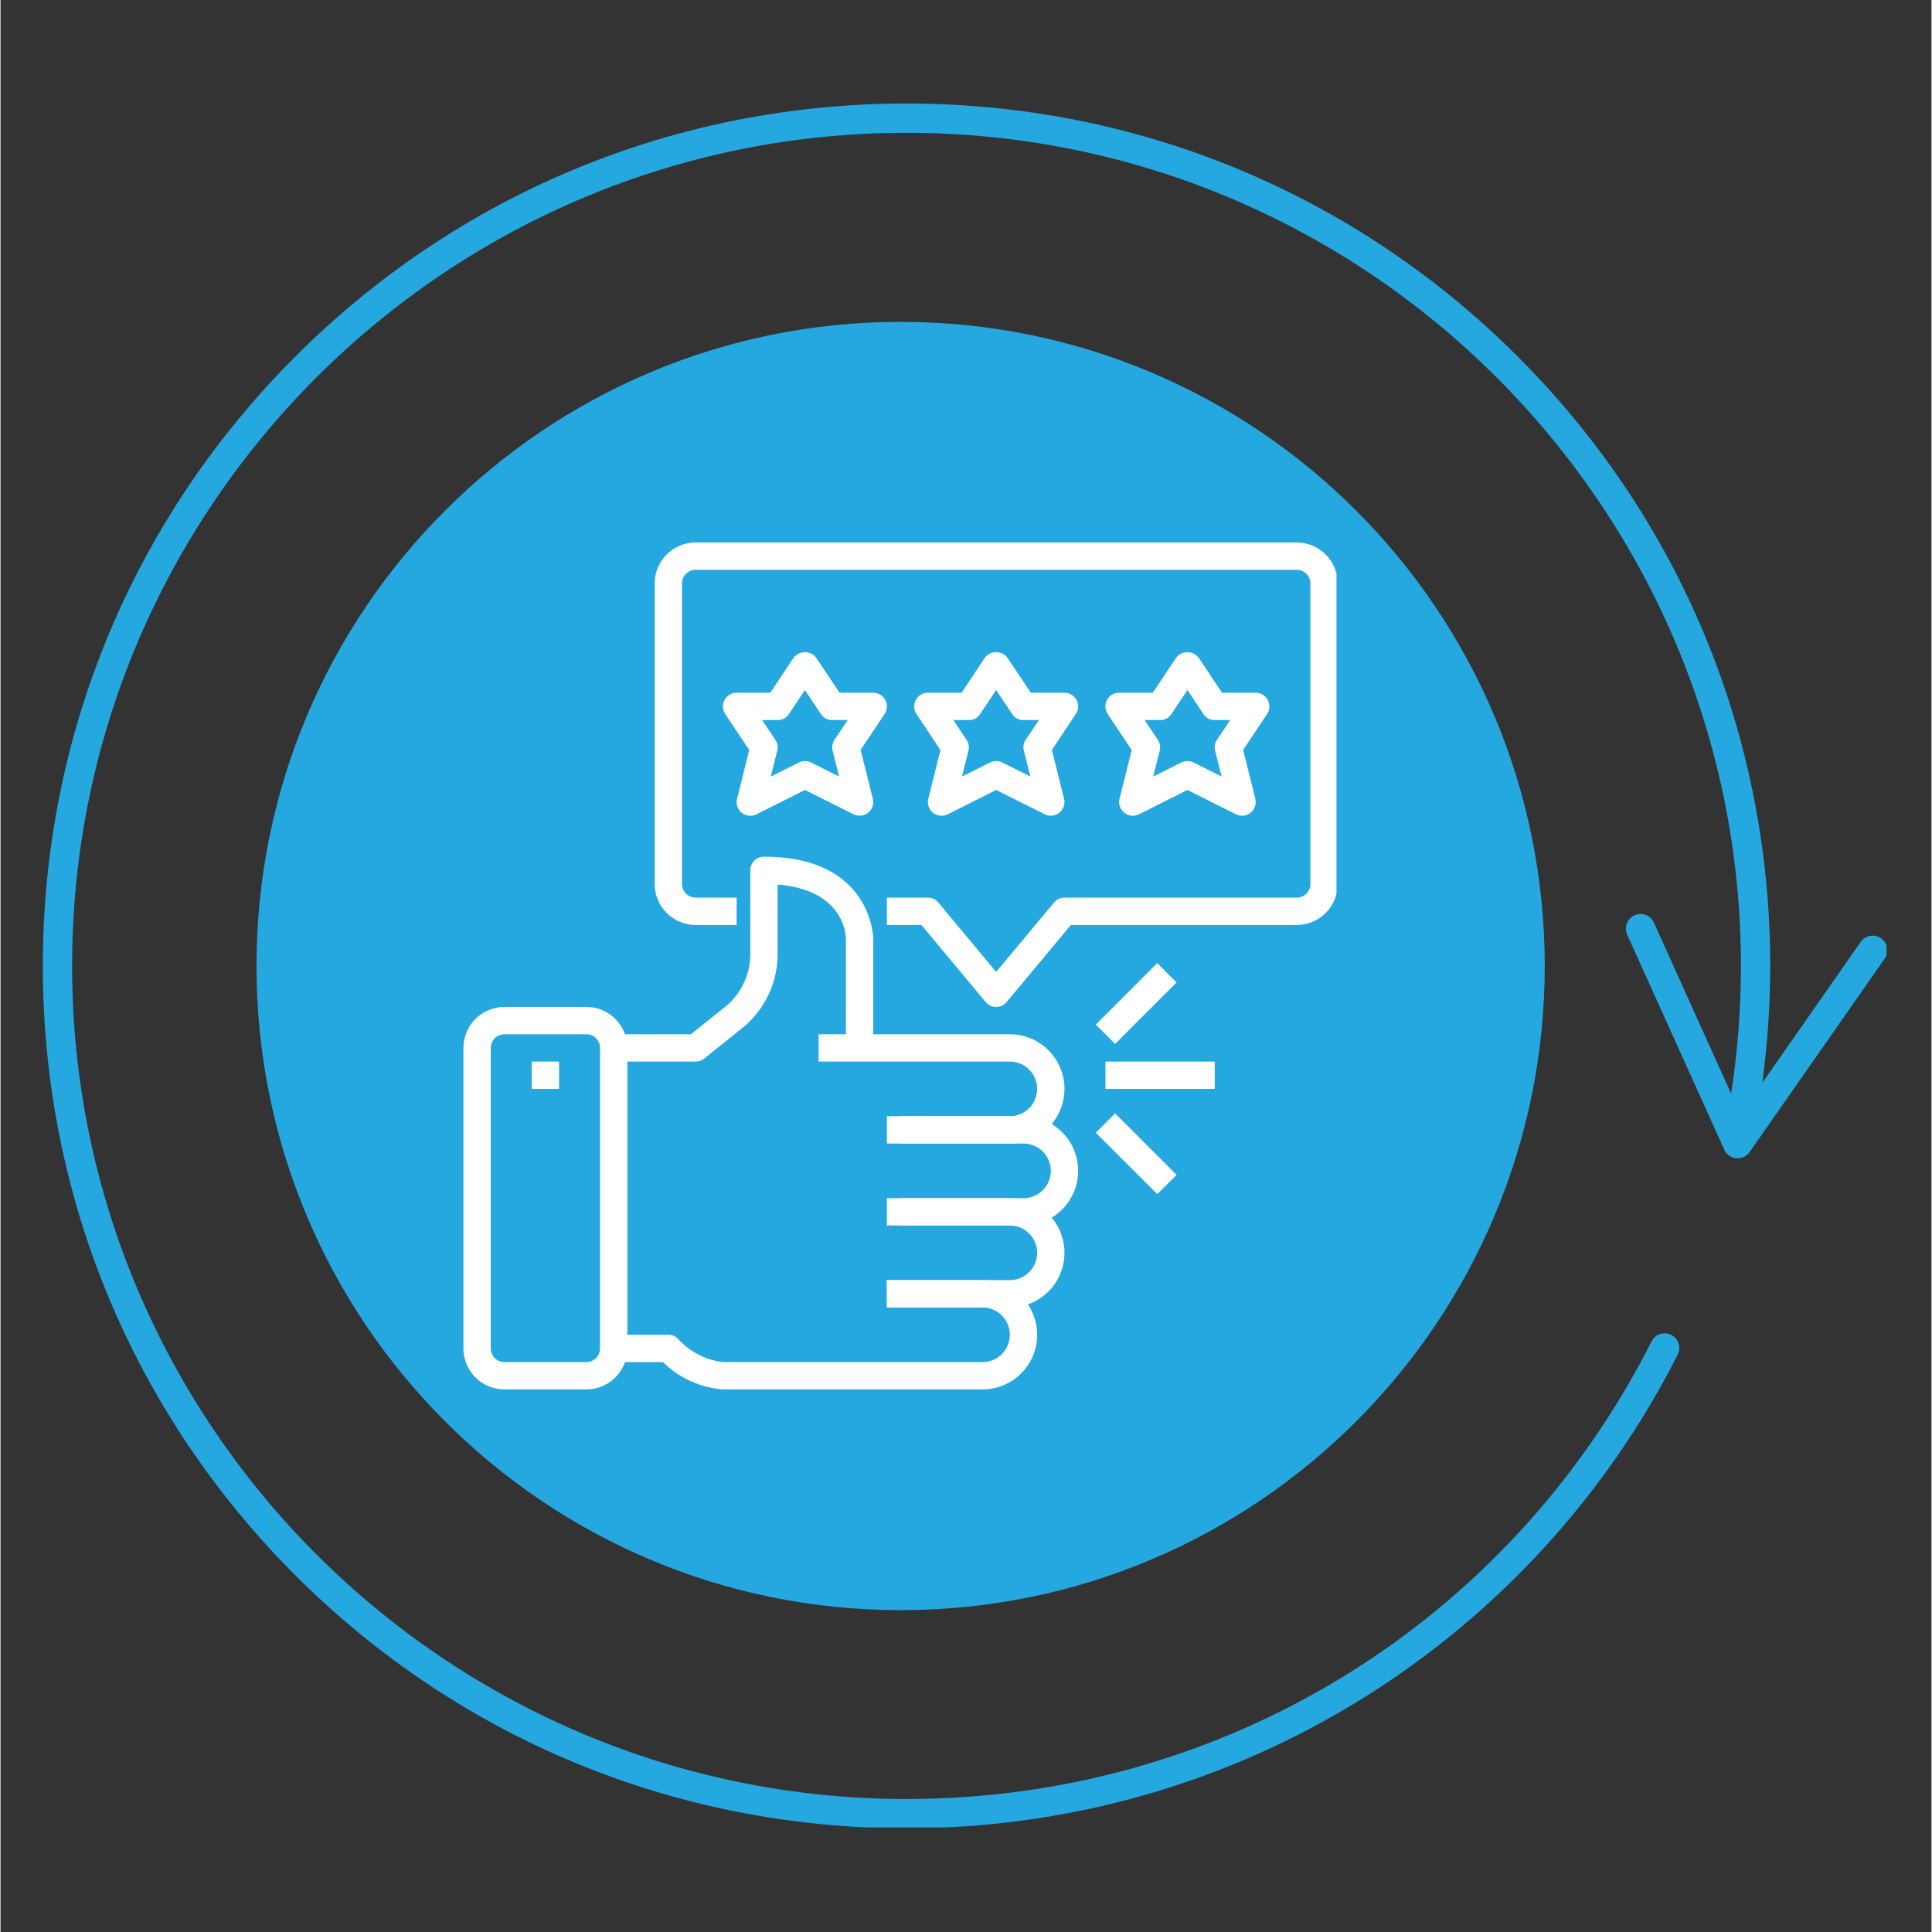 <svg xmlns="http://www.w3.org/2000/svg" xmlns:xlink="http://www.w3.org/1999/xlink" width="300" viewBox="0 0 224.88 225" height="300" preserveAspectRatio="xMidYMid meet"><rect x="0" y="0" width="224.88" height="225" fill="#333333" stroke="none"/><defs><clipPath id="b68c40e829"><path d="M 4.723 12.055 L 219.652 12.055 L 219.652 212.828 L 4.723 212.828 Z M 4.723 12.055 " clip-rule="nonzero"/></clipPath><clipPath id="fed16606ba"><path d="M 29.812 37.484 L 179.84 37.484 L 179.84 187.516 L 29.812 187.516 Z M 29.812 37.484 " clip-rule="nonzero"/></clipPath><clipPath id="a20ed57732"><path d="M 104.828 37.484 C 63.398 37.484 29.812 71.07 29.812 112.5 C 29.812 153.93 63.398 187.516 104.828 187.516 C 146.258 187.516 179.84 153.93 179.84 112.5 C 179.84 71.07 146.258 37.484 104.828 37.484 Z M 104.828 37.484 " clip-rule="nonzero"/></clipPath><clipPath id="f0db3394c2"><path d="M 76 63.176 L 155.586 63.176 L 155.586 118 L 76 118 Z M 76 63.176 " clip-rule="nonzero"/></clipPath><clipPath id="69b528b550"><path d="M 53.91 117 L 73 117 L 73 162 L 53.91 162 Z M 53.91 117 " clip-rule="nonzero"/></clipPath></defs><g clip-path="url(#b68c40e829)"><path fill="#25a8e0" d="M 219.008 109.273 C 218.238 108.734 217.176 108.922 216.637 109.695 L 205.176 126.102 C 205.785 121.605 206.098 117.047 206.098 112.492 C 206.098 85.66 195.637 60.441 176.641 41.469 C 157.641 22.5 132.383 12.055 105.512 12.055 C 78.645 12.055 53.387 22.5 34.387 41.469 C 15.391 60.441 4.926 85.66 4.926 112.492 C 4.926 139.316 15.391 164.539 34.387 183.512 C 53.387 202.477 78.645 212.922 105.512 212.922 C 124.473 212.922 142.938 207.629 158.922 197.613 C 174.465 187.867 187.055 174.086 195.328 157.758 C 195.75 156.914 195.418 155.891 194.578 155.465 C 193.734 155.039 192.711 155.375 192.285 156.215 C 175.633 189.094 142.383 209.512 105.512 209.512 C 51.93 209.512 8.336 165.988 8.336 112.492 C 8.336 58.988 51.93 15.465 105.512 15.465 C 159.098 15.465 202.688 58.988 202.688 112.492 C 202.688 117.477 202.301 122.469 201.547 127.375 L 192.555 107.449 C 192.168 106.586 191.156 106.207 190.297 106.598 C 189.438 106.98 189.059 107.988 189.441 108.852 L 200.75 133.895 C 201 134.453 201.535 134.832 202.145 134.891 C 202.199 134.895 202.25 134.895 202.305 134.895 C 202.855 134.895 203.379 134.629 203.699 134.168 L 219.43 111.645 C 219.969 110.875 219.781 109.809 219.008 109.273 Z M 219.008 109.273 " fill-opacity="1" fill-rule="nonzero"/></g><path fill="#25a8e0" d="M 105.371 41.035 C 65.887 41.035 33.77 73.156 33.77 112.641 C 33.77 152.125 65.887 184.242 105.371 184.242 C 144.852 184.242 176.977 152.125 176.977 112.641 C 176.977 73.156 144.852 41.035 105.371 41.035 Z M 116.965 74.047 C 116.965 77.812 112.562 84.734 105.371 84.734 C 98.18 84.734 93.781 77.812 93.781 74.047 L 93.781 69.09 C 93.781 68.668 94.215 68.312 94.734 68.312 L 116.012 68.312 C 116.527 68.312 116.965 68.668 116.965 69.09 Z M 85.238 139.449 L 99.188 86.766 C 101.02 87.629 103.094 88.145 105.371 88.145 C 107.652 88.145 109.727 87.625 111.559 86.762 L 125.785 139.445 L 105.383 161.277 Z M 85.238 139.449 " fill-opacity="1" fill-rule="nonzero"/><g clip-path="url(#fed16606ba)"><g clip-path="url(#a20ed57732)"><path fill="#25a8e0" d="M 29.812 37.484 L 179.84 37.484 L 179.84 187.516 L 29.812 187.516 Z M 29.812 37.484 " fill-opacity="1" fill-rule="nonzero"/></g></g><g clip-path="url(#f0db3394c2)"><path fill="#ffffff" d="M 115.953 117.266 C 115.457 117.266 115.051 117.074 114.73 116.695 L 107.254 107.723 L 103.227 107.723 L 103.227 104.539 L 108 104.539 C 108.496 104.539 108.902 104.73 109.223 105.113 L 115.953 113.191 L 122.688 105.113 C 123.004 104.73 123.41 104.539 123.906 104.539 L 150.953 104.539 C 151.164 104.539 151.367 104.5 151.562 104.418 C 151.758 104.336 151.93 104.223 152.078 104.074 C 152.227 103.926 152.34 103.754 152.422 103.559 C 152.504 103.363 152.543 103.16 152.543 102.949 L 152.543 67.949 C 152.543 67.738 152.504 67.535 152.422 67.34 C 152.34 67.145 152.227 66.973 152.078 66.824 C 151.93 66.676 151.758 66.562 151.562 66.48 C 151.367 66.398 151.164 66.359 150.953 66.359 L 80.957 66.359 C 80.746 66.359 80.543 66.398 80.348 66.48 C 80.152 66.562 79.98 66.676 79.832 66.824 C 79.68 66.973 79.566 67.145 79.484 67.34 C 79.406 67.535 79.363 67.738 79.363 67.949 L 79.363 102.949 C 79.363 103.16 79.406 103.363 79.484 103.559 C 79.566 103.754 79.68 103.926 79.832 104.074 C 79.98 104.223 80.152 104.336 80.348 104.418 C 80.543 104.5 80.746 104.539 80.957 104.539 L 85.727 104.539 L 85.727 107.723 L 80.957 107.723 C 80.641 107.723 80.332 107.691 80.023 107.629 C 79.715 107.566 79.418 107.477 79.129 107.359 C 78.84 107.238 78.562 107.09 78.305 106.918 C 78.043 106.742 77.801 106.543 77.582 106.324 C 77.359 106.102 77.16 105.859 76.988 105.602 C 76.812 105.34 76.664 105.066 76.547 104.773 C 76.426 104.484 76.336 104.188 76.273 103.879 C 76.215 103.574 76.184 103.262 76.184 102.949 L 76.184 67.949 C 76.184 67.637 76.215 67.328 76.273 67.02 C 76.336 66.711 76.426 66.414 76.547 66.125 C 76.664 65.836 76.812 65.559 76.988 65.297 C 77.16 65.039 77.359 64.797 77.582 64.574 C 77.801 64.355 78.043 64.156 78.305 63.98 C 78.562 63.809 78.84 63.66 79.129 63.539 C 79.418 63.422 79.715 63.332 80.023 63.27 C 80.332 63.207 80.641 63.176 80.957 63.176 L 150.953 63.176 C 151.266 63.176 151.578 63.207 151.883 63.27 C 152.191 63.332 152.488 63.422 152.777 63.539 C 153.07 63.66 153.344 63.809 153.605 63.98 C 153.863 64.156 154.105 64.355 154.328 64.574 C 154.551 64.797 154.746 65.039 154.922 65.297 C 155.094 65.559 155.242 65.836 155.363 66.125 C 155.48 66.414 155.574 66.711 155.633 67.02 C 155.695 67.328 155.727 67.637 155.727 67.949 L 155.727 102.949 C 155.727 103.262 155.695 103.574 155.633 103.879 C 155.574 104.188 155.48 104.484 155.363 104.773 C 155.242 105.066 155.094 105.34 154.922 105.602 C 154.746 105.859 154.551 106.102 154.328 106.324 C 154.105 106.543 153.863 106.742 153.605 106.918 C 153.344 107.09 153.07 107.238 152.777 107.359 C 152.488 107.477 152.191 107.566 151.883 107.629 C 151.578 107.691 151.266 107.723 150.953 107.723 L 124.652 107.723 L 117.176 116.695 C 116.859 117.074 116.449 117.266 115.953 117.266 Z M 115.953 117.266 " fill-opacity="1" fill-rule="nonzero"/></g><path fill="#ffffff" d="M 80.957 123.629 L 71.41 123.629 L 71.41 120.449 L 80.398 120.449 L 84.336 117.301 C 85.281 116.547 86.016 115.625 86.539 114.535 C 87.062 113.445 87.32 112.297 87.32 111.086 L 87.32 101.359 C 87.32 101.148 87.359 100.945 87.441 100.75 C 87.52 100.555 87.637 100.383 87.785 100.234 C 87.934 100.082 88.105 99.969 88.301 99.887 C 88.496 99.809 88.699 99.766 88.91 99.766 C 101.492 99.766 101.637 109.215 101.637 109.312 L 101.637 122.039 L 98.453 122.039 L 98.453 109.312 C 98.445 108.711 98.117 103.633 90.5 103.012 L 90.5 111.086 C 90.504 111.922 90.41 112.746 90.227 113.562 C 90.043 114.379 89.77 115.16 89.406 115.914 C 89.043 116.668 88.602 117.371 88.082 118.023 C 87.562 118.676 86.977 119.262 86.32 119.781 L 81.949 123.281 C 81.66 123.516 81.328 123.629 80.957 123.629 Z M 80.957 123.629 " fill-opacity="1" fill-rule="nonzero"/><path fill="#ffffff" d="M 117.543 133.176 L 103.227 133.176 L 103.227 129.992 L 117.543 129.992 C 117.965 129.992 118.371 129.914 118.762 129.75 C 119.152 129.59 119.496 129.359 119.793 129.062 C 120.094 128.762 120.324 128.418 120.484 128.027 C 120.645 127.641 120.727 127.234 120.727 126.812 C 120.727 126.391 120.645 125.984 120.484 125.594 C 120.324 125.203 120.094 124.859 119.793 124.562 C 119.496 124.262 119.152 124.035 118.762 123.871 C 118.371 123.711 117.965 123.629 117.543 123.629 L 95.273 123.629 L 95.273 120.449 L 117.543 120.449 C 117.961 120.449 118.375 120.488 118.785 120.57 C 119.195 120.652 119.594 120.773 119.98 120.934 C 120.367 121.094 120.734 121.289 121.078 121.52 C 121.426 121.754 121.75 122.016 122.043 122.312 C 122.34 122.605 122.605 122.93 122.836 123.277 C 123.066 123.625 123.266 123.988 123.422 124.375 C 123.582 124.762 123.703 125.16 123.785 125.57 C 123.867 125.98 123.906 126.395 123.906 126.812 C 123.906 127.23 123.867 127.645 123.785 128.055 C 123.703 128.461 123.582 128.859 123.422 129.246 C 123.266 129.633 123.066 130 122.836 130.348 C 122.605 130.695 122.34 131.016 122.043 131.312 C 121.75 131.605 121.426 131.871 121.078 132.102 C 120.734 132.336 120.367 132.531 119.98 132.691 C 119.594 132.852 119.195 132.973 118.785 133.051 C 118.375 133.133 117.961 133.176 117.543 133.176 Z M 117.543 133.176 " fill-opacity="1" fill-rule="nonzero"/><path fill="#ffffff" d="M 119.137 142.719 L 104.816 142.719 L 104.816 139.539 L 119.137 139.539 C 119.559 139.539 119.965 139.457 120.352 139.297 C 120.742 139.133 121.086 138.906 121.387 138.605 C 121.684 138.309 121.914 137.965 122.074 137.574 C 122.238 137.184 122.316 136.777 122.316 136.355 C 122.316 135.934 122.238 135.527 122.074 135.141 C 121.914 134.75 121.684 134.406 121.387 134.105 C 121.086 133.809 120.742 133.578 120.352 133.418 C 119.965 133.254 119.559 133.176 119.137 133.176 L 104.816 133.176 L 104.816 129.992 L 119.137 129.992 C 119.555 129.992 119.969 130.035 120.379 130.117 C 120.785 130.195 121.184 130.316 121.57 130.477 C 121.957 130.637 122.324 130.832 122.672 131.066 C 123.02 131.297 123.34 131.562 123.637 131.855 C 123.93 132.152 124.195 132.473 124.426 132.82 C 124.66 133.168 124.855 133.535 125.016 133.922 C 125.176 134.309 125.297 134.707 125.375 135.113 C 125.457 135.523 125.5 135.938 125.5 136.355 C 125.5 136.773 125.457 137.188 125.375 137.598 C 125.297 138.008 125.176 138.406 125.016 138.793 C 124.855 139.176 124.66 139.543 124.426 139.891 C 124.195 140.238 123.93 140.562 123.637 140.855 C 123.34 141.152 123.02 141.414 122.672 141.648 C 122.324 141.879 121.957 142.074 121.57 142.234 C 121.184 142.395 120.785 142.516 120.379 142.598 C 119.969 142.68 119.555 142.719 119.137 142.719 Z M 119.137 142.719 " fill-opacity="1" fill-rule="nonzero"/><path fill="#ffffff" d="M 117.543 152.266 L 103.227 152.266 L 103.227 149.082 L 117.543 149.082 C 117.965 149.082 118.371 149.004 118.762 148.84 C 119.152 148.68 119.496 148.449 119.793 148.152 C 120.094 147.852 120.324 147.508 120.484 147.117 C 120.645 146.73 120.727 146.324 120.727 145.902 C 120.727 145.48 120.645 145.074 120.484 144.684 C 120.324 144.293 120.094 143.949 119.793 143.652 C 119.496 143.352 119.152 143.125 118.762 142.961 C 118.371 142.801 117.965 142.719 117.543 142.719 L 103.227 142.719 L 103.227 139.539 L 117.543 139.539 C 117.961 139.539 118.375 139.578 118.785 139.66 C 119.195 139.742 119.594 139.863 119.98 140.023 C 120.367 140.184 120.734 140.379 121.078 140.609 C 121.426 140.844 121.75 141.105 122.043 141.402 C 122.34 141.699 122.605 142.02 122.836 142.367 C 123.066 142.715 123.266 143.082 123.422 143.465 C 123.582 143.852 123.703 144.25 123.785 144.66 C 123.867 145.07 123.906 145.484 123.906 145.902 C 123.906 146.32 123.867 146.734 123.785 147.145 C 123.703 147.555 123.582 147.949 123.422 148.336 C 123.266 148.723 123.066 149.09 122.836 149.438 C 122.605 149.785 122.34 150.105 122.043 150.402 C 121.75 150.695 121.426 150.961 121.078 151.191 C 120.734 151.426 120.367 151.621 119.98 151.781 C 119.594 151.941 119.195 152.062 118.785 152.145 C 118.375 152.223 117.961 152.266 117.543 152.266 Z M 117.543 152.266 " fill-opacity="1" fill-rule="nonzero"/><path fill="#ffffff" d="M 114.363 161.809 L 84.137 161.809 C 82.82 161.707 81.559 161.383 80.355 160.836 C 79.152 160.289 78.082 159.555 77.137 158.629 L 71.41 158.629 L 71.41 155.445 L 77.773 155.445 C 78.211 155.445 78.586 155.602 78.898 155.914 C 79.578 156.672 80.371 157.285 81.277 157.75 C 82.184 158.219 83.141 158.512 84.156 158.629 L 114.363 158.629 C 114.785 158.629 115.191 158.547 115.582 158.387 C 115.969 158.227 116.316 157.996 116.613 157.695 C 116.91 157.398 117.141 157.055 117.301 156.664 C 117.465 156.273 117.543 155.867 117.543 155.445 C 117.543 155.023 117.465 154.617 117.301 154.23 C 117.141 153.84 116.91 153.496 116.613 153.195 C 116.316 152.898 115.969 152.668 115.582 152.508 C 115.191 152.344 114.785 152.266 114.363 152.266 L 103.227 152.266 L 103.227 149.082 L 114.363 149.082 C 114.781 149.082 115.195 149.125 115.605 149.207 C 116.016 149.285 116.414 149.406 116.797 149.566 C 117.184 149.727 117.551 149.922 117.898 150.156 C 118.246 150.387 118.566 150.652 118.863 150.945 C 119.156 151.242 119.422 151.562 119.652 151.91 C 119.887 152.258 120.082 152.625 120.242 153.012 C 120.402 153.398 120.523 153.797 120.605 154.207 C 120.688 154.613 120.727 155.027 120.727 155.445 C 120.727 155.863 120.688 156.277 120.605 156.688 C 120.523 157.098 120.402 157.496 120.242 157.883 C 120.082 158.27 119.887 158.633 119.652 158.98 C 119.422 159.328 119.156 159.652 118.863 159.945 C 118.566 160.242 118.246 160.504 117.898 160.738 C 117.551 160.969 117.184 161.164 116.797 161.324 C 116.414 161.484 116.016 161.605 115.605 161.688 C 115.195 161.77 114.781 161.809 114.363 161.809 Z M 114.363 161.809 " fill-opacity="1" fill-rule="nonzero"/><g clip-path="url(#69b528b550)"><path fill="#ffffff" d="M 68.227 161.809 L 58.684 161.809 C 58.371 161.809 58.059 161.781 57.754 161.719 C 57.445 161.656 57.145 161.566 56.855 161.445 C 56.566 161.328 56.293 161.18 56.031 161.004 C 55.77 160.832 55.531 160.633 55.309 160.414 C 55.086 160.191 54.891 159.949 54.715 159.688 C 54.539 159.43 54.395 159.152 54.273 158.863 C 54.152 158.574 54.062 158.277 54.004 157.969 C 53.941 157.66 53.91 157.352 53.91 157.039 L 53.91 122.039 C 53.91 121.727 53.941 121.414 54.004 121.109 C 54.062 120.801 54.152 120.5 54.273 120.211 C 54.395 119.922 54.539 119.648 54.715 119.387 C 54.891 119.125 55.086 118.887 55.309 118.664 C 55.531 118.441 55.77 118.246 56.031 118.07 C 56.293 117.895 56.566 117.75 56.855 117.629 C 57.145 117.508 57.445 117.418 57.754 117.359 C 58.059 117.297 58.371 117.266 58.684 117.266 L 68.227 117.266 C 68.543 117.266 68.852 117.297 69.16 117.359 C 69.469 117.418 69.766 117.508 70.055 117.629 C 70.344 117.75 70.621 117.895 70.879 118.07 C 71.141 118.246 71.383 118.441 71.602 118.664 C 71.824 118.887 72.023 119.125 72.195 119.387 C 72.371 119.648 72.52 119.922 72.637 120.211 C 72.758 120.5 72.848 120.801 72.91 121.109 C 72.969 121.414 73 121.727 73 122.039 L 73 157.039 C 73 157.352 72.969 157.66 72.91 157.969 C 72.848 158.277 72.758 158.574 72.637 158.863 C 72.52 159.152 72.371 159.43 72.195 159.688 C 72.023 159.949 71.824 160.191 71.602 160.414 C 71.383 160.633 71.141 160.832 70.879 161.004 C 70.621 161.18 70.344 161.328 70.055 161.445 C 69.766 161.566 69.469 161.656 69.16 161.719 C 68.852 161.781 68.543 161.809 68.227 161.809 Z M 58.684 120.449 C 58.473 120.449 58.27 120.488 58.074 120.57 C 57.879 120.648 57.707 120.766 57.559 120.914 C 57.41 121.062 57.293 121.234 57.215 121.43 C 57.133 121.625 57.094 121.828 57.094 122.039 L 57.094 157.039 C 57.094 157.25 57.133 157.453 57.215 157.645 C 57.293 157.84 57.41 158.012 57.559 158.164 C 57.707 158.312 57.879 158.426 58.074 158.508 C 58.27 158.59 58.473 158.629 58.684 158.629 L 68.227 158.629 C 68.438 158.629 68.641 158.59 68.836 158.508 C 69.031 158.426 69.203 158.312 69.352 158.164 C 69.504 158.012 69.617 157.84 69.699 157.645 C 69.777 157.453 69.82 157.25 69.82 157.039 L 69.82 122.039 C 69.82 121.828 69.777 121.625 69.699 121.43 C 69.617 121.234 69.504 121.062 69.352 120.914 C 69.203 120.766 69.031 120.648 68.836 120.57 C 68.641 120.488 68.438 120.449 68.227 120.449 Z M 58.684 120.449 " fill-opacity="1" fill-rule="nonzero"/></g><path fill="#ffffff" d="M 61.863 123.629 L 65.047 123.629 L 65.047 126.812 L 61.863 126.812 Z M 61.863 123.629 " fill-opacity="1" fill-rule="nonzero"/><path fill="#ffffff" d="M 122.316 94.996 C 122.066 94.992 121.832 94.938 121.605 94.828 L 115.953 92 L 110.301 94.836 C 110.023 94.973 109.73 95.027 109.422 94.992 C 109.113 94.961 108.836 94.848 108.594 94.652 C 108.352 94.457 108.18 94.215 108.082 93.918 C 107.984 93.625 107.973 93.328 108.047 93.023 L 109.465 87.344 L 106.676 83.16 C 106.512 82.914 106.422 82.645 106.406 82.352 C 106.391 82.055 106.453 81.777 106.59 81.52 C 106.73 81.258 106.926 81.055 107.18 80.902 C 107.43 80.75 107.703 80.676 108 80.676 L 111.922 80.676 L 114.625 76.613 C 114.781 76.402 114.977 76.242 115.207 76.125 C 115.441 76.008 115.688 75.949 115.949 75.949 C 116.211 75.949 116.457 76.008 116.688 76.125 C 116.922 76.242 117.117 76.402 117.273 76.613 L 119.988 80.676 L 123.906 80.676 C 124.203 80.676 124.473 80.754 124.727 80.902 C 124.977 81.055 125.172 81.258 125.312 81.516 C 125.449 81.777 125.512 82.051 125.496 82.344 C 125.484 82.637 125.395 82.906 125.23 83.152 L 122.441 87.336 L 123.859 93.016 C 123.922 93.254 123.926 93.492 123.875 93.734 C 123.824 93.973 123.723 94.188 123.57 94.383 C 123.422 94.574 123.234 94.727 123.016 94.832 C 122.793 94.941 122.562 94.996 122.316 94.996 Z M 115.953 88.633 C 116.203 88.629 116.441 88.688 116.664 88.797 L 119.93 90.434 L 119.18 87.426 C 119.066 86.969 119.137 86.547 119.398 86.152 L 120.934 83.859 L 119.137 83.859 C 118.566 83.859 118.125 83.621 117.812 83.152 L 115.953 80.359 L 114.098 83.145 C 113.781 83.621 113.34 83.855 112.773 83.859 L 110.973 83.859 L 112.504 86.156 C 112.766 86.551 112.84 86.973 112.723 87.43 L 111.973 90.438 L 115.242 88.801 C 115.465 88.688 115.703 88.633 115.953 88.633 Z M 115.953 88.633 " fill-opacity="1" fill-rule="nonzero"/><path fill="#ffffff" d="M 144.59 94.996 C 144.34 94.992 144.102 94.938 143.879 94.828 L 138.227 92 L 132.574 94.836 C 132.297 94.973 132.004 95.027 131.691 94.992 C 131.383 94.961 131.109 94.848 130.867 94.652 C 130.625 94.457 130.453 94.215 130.355 93.918 C 130.254 93.625 130.242 93.328 130.32 93.023 L 131.738 87.344 L 128.949 83.16 C 128.781 82.914 128.691 82.645 128.676 82.352 C 128.66 82.055 128.723 81.777 128.863 81.52 C 129 81.258 129.195 81.055 129.449 80.902 C 129.703 80.75 129.977 80.676 130.273 80.676 L 134.191 80.676 L 136.898 76.613 C 137.055 76.402 137.246 76.242 137.48 76.125 C 137.715 76.008 137.961 75.949 138.223 75.949 C 138.48 75.949 138.727 76.008 138.961 76.125 C 139.195 76.242 139.387 76.402 139.543 76.613 L 142.258 80.676 L 146.18 80.676 C 146.473 80.676 146.746 80.754 146.996 80.902 C 147.25 81.055 147.445 81.258 147.582 81.516 C 147.723 81.777 147.785 82.051 147.77 82.344 C 147.754 82.637 147.668 82.906 147.504 83.152 L 144.715 87.336 L 146.133 93.016 C 146.191 93.254 146.195 93.492 146.145 93.734 C 146.094 93.973 145.992 94.188 145.844 94.383 C 145.691 94.574 145.508 94.727 145.285 94.832 C 145.066 94.941 144.836 94.996 144.59 94.996 Z M 138.227 88.633 C 138.477 88.629 138.715 88.688 138.938 88.797 L 142.203 90.434 L 141.453 87.426 C 141.336 86.969 141.41 86.547 141.672 86.152 L 143.207 83.859 L 141.406 83.859 C 140.84 83.859 140.398 83.621 140.082 83.152 L 138.227 80.359 L 136.367 83.145 C 136.055 83.621 135.613 83.855 135.043 83.859 L 133.246 83.859 L 134.777 86.156 C 135.039 86.551 135.113 86.973 134.996 87.43 L 134.246 90.438 L 137.516 88.801 C 137.738 88.688 137.977 88.633 138.227 88.633 Z M 138.227 88.633 " fill-opacity="1" fill-rule="nonzero"/><path fill="#ffffff" d="M 100.047 94.996 C 99.797 94.992 99.559 94.938 99.336 94.828 L 93.684 92 L 88.031 94.836 C 87.75 94.973 87.457 95.027 87.148 94.992 C 86.84 94.961 86.566 94.848 86.324 94.652 C 86.078 94.457 85.91 94.215 85.809 93.918 C 85.711 93.625 85.699 93.328 85.777 93.023 L 87.195 87.344 L 84.402 83.16 C 84.238 82.914 84.148 82.645 84.133 82.352 C 84.117 82.055 84.18 81.777 84.32 81.52 C 84.457 81.258 84.652 81.055 84.906 80.902 C 85.16 80.75 85.434 80.676 85.727 80.676 L 89.648 80.676 L 92.355 76.613 C 92.508 76.402 92.703 76.242 92.938 76.125 C 93.172 76.008 93.418 75.949 93.676 75.949 C 93.938 75.949 94.184 76.008 94.418 76.125 C 94.648 76.242 94.844 76.402 95 76.613 L 97.715 80.676 L 101.637 80.676 C 101.93 80.676 102.203 80.754 102.453 80.902 C 102.707 81.055 102.902 81.258 103.039 81.516 C 103.176 81.777 103.238 82.051 103.227 82.344 C 103.211 82.637 103.121 82.906 102.961 83.152 L 100.168 87.336 L 101.59 93.016 C 101.648 93.254 101.652 93.492 101.602 93.734 C 101.551 93.973 101.449 94.188 101.301 94.383 C 101.148 94.574 100.965 94.727 100.742 94.832 C 100.523 94.941 100.289 94.996 100.047 94.996 Z M 93.684 88.633 C 93.934 88.629 94.168 88.688 94.395 88.797 L 97.66 90.434 L 96.91 87.426 C 96.793 86.969 96.867 86.547 97.129 86.152 L 98.664 83.859 L 96.863 83.859 C 96.297 83.859 95.855 83.621 95.539 83.152 L 93.684 80.359 L 91.824 83.145 C 91.512 83.621 91.07 83.855 90.5 83.859 L 88.699 83.859 L 90.234 86.156 C 90.496 86.551 90.566 86.973 90.453 87.43 L 89.703 90.438 L 92.973 88.801 C 93.195 88.688 93.43 88.633 93.684 88.633 Z M 93.684 88.633 " fill-opacity="1" fill-rule="nonzero"/><path fill="#ffffff" d="M 128.68 123.629 L 141.406 123.629 L 141.406 126.812 L 128.68 126.812 Z M 128.68 123.629 " fill-opacity="1" fill-rule="nonzero"/><path fill="#ffffff" d="M 127.555 119.324 L 134.715 112.164 L 136.965 114.414 L 129.805 121.574 Z M 127.555 119.324 " fill-opacity="1" fill-rule="nonzero"/><path fill="#ffffff" d="M 127.555 131.914 L 129.805 129.664 L 136.965 136.824 L 134.715 139.07 Z M 127.555 131.914 " fill-opacity="1" fill-rule="nonzero"/></svg>